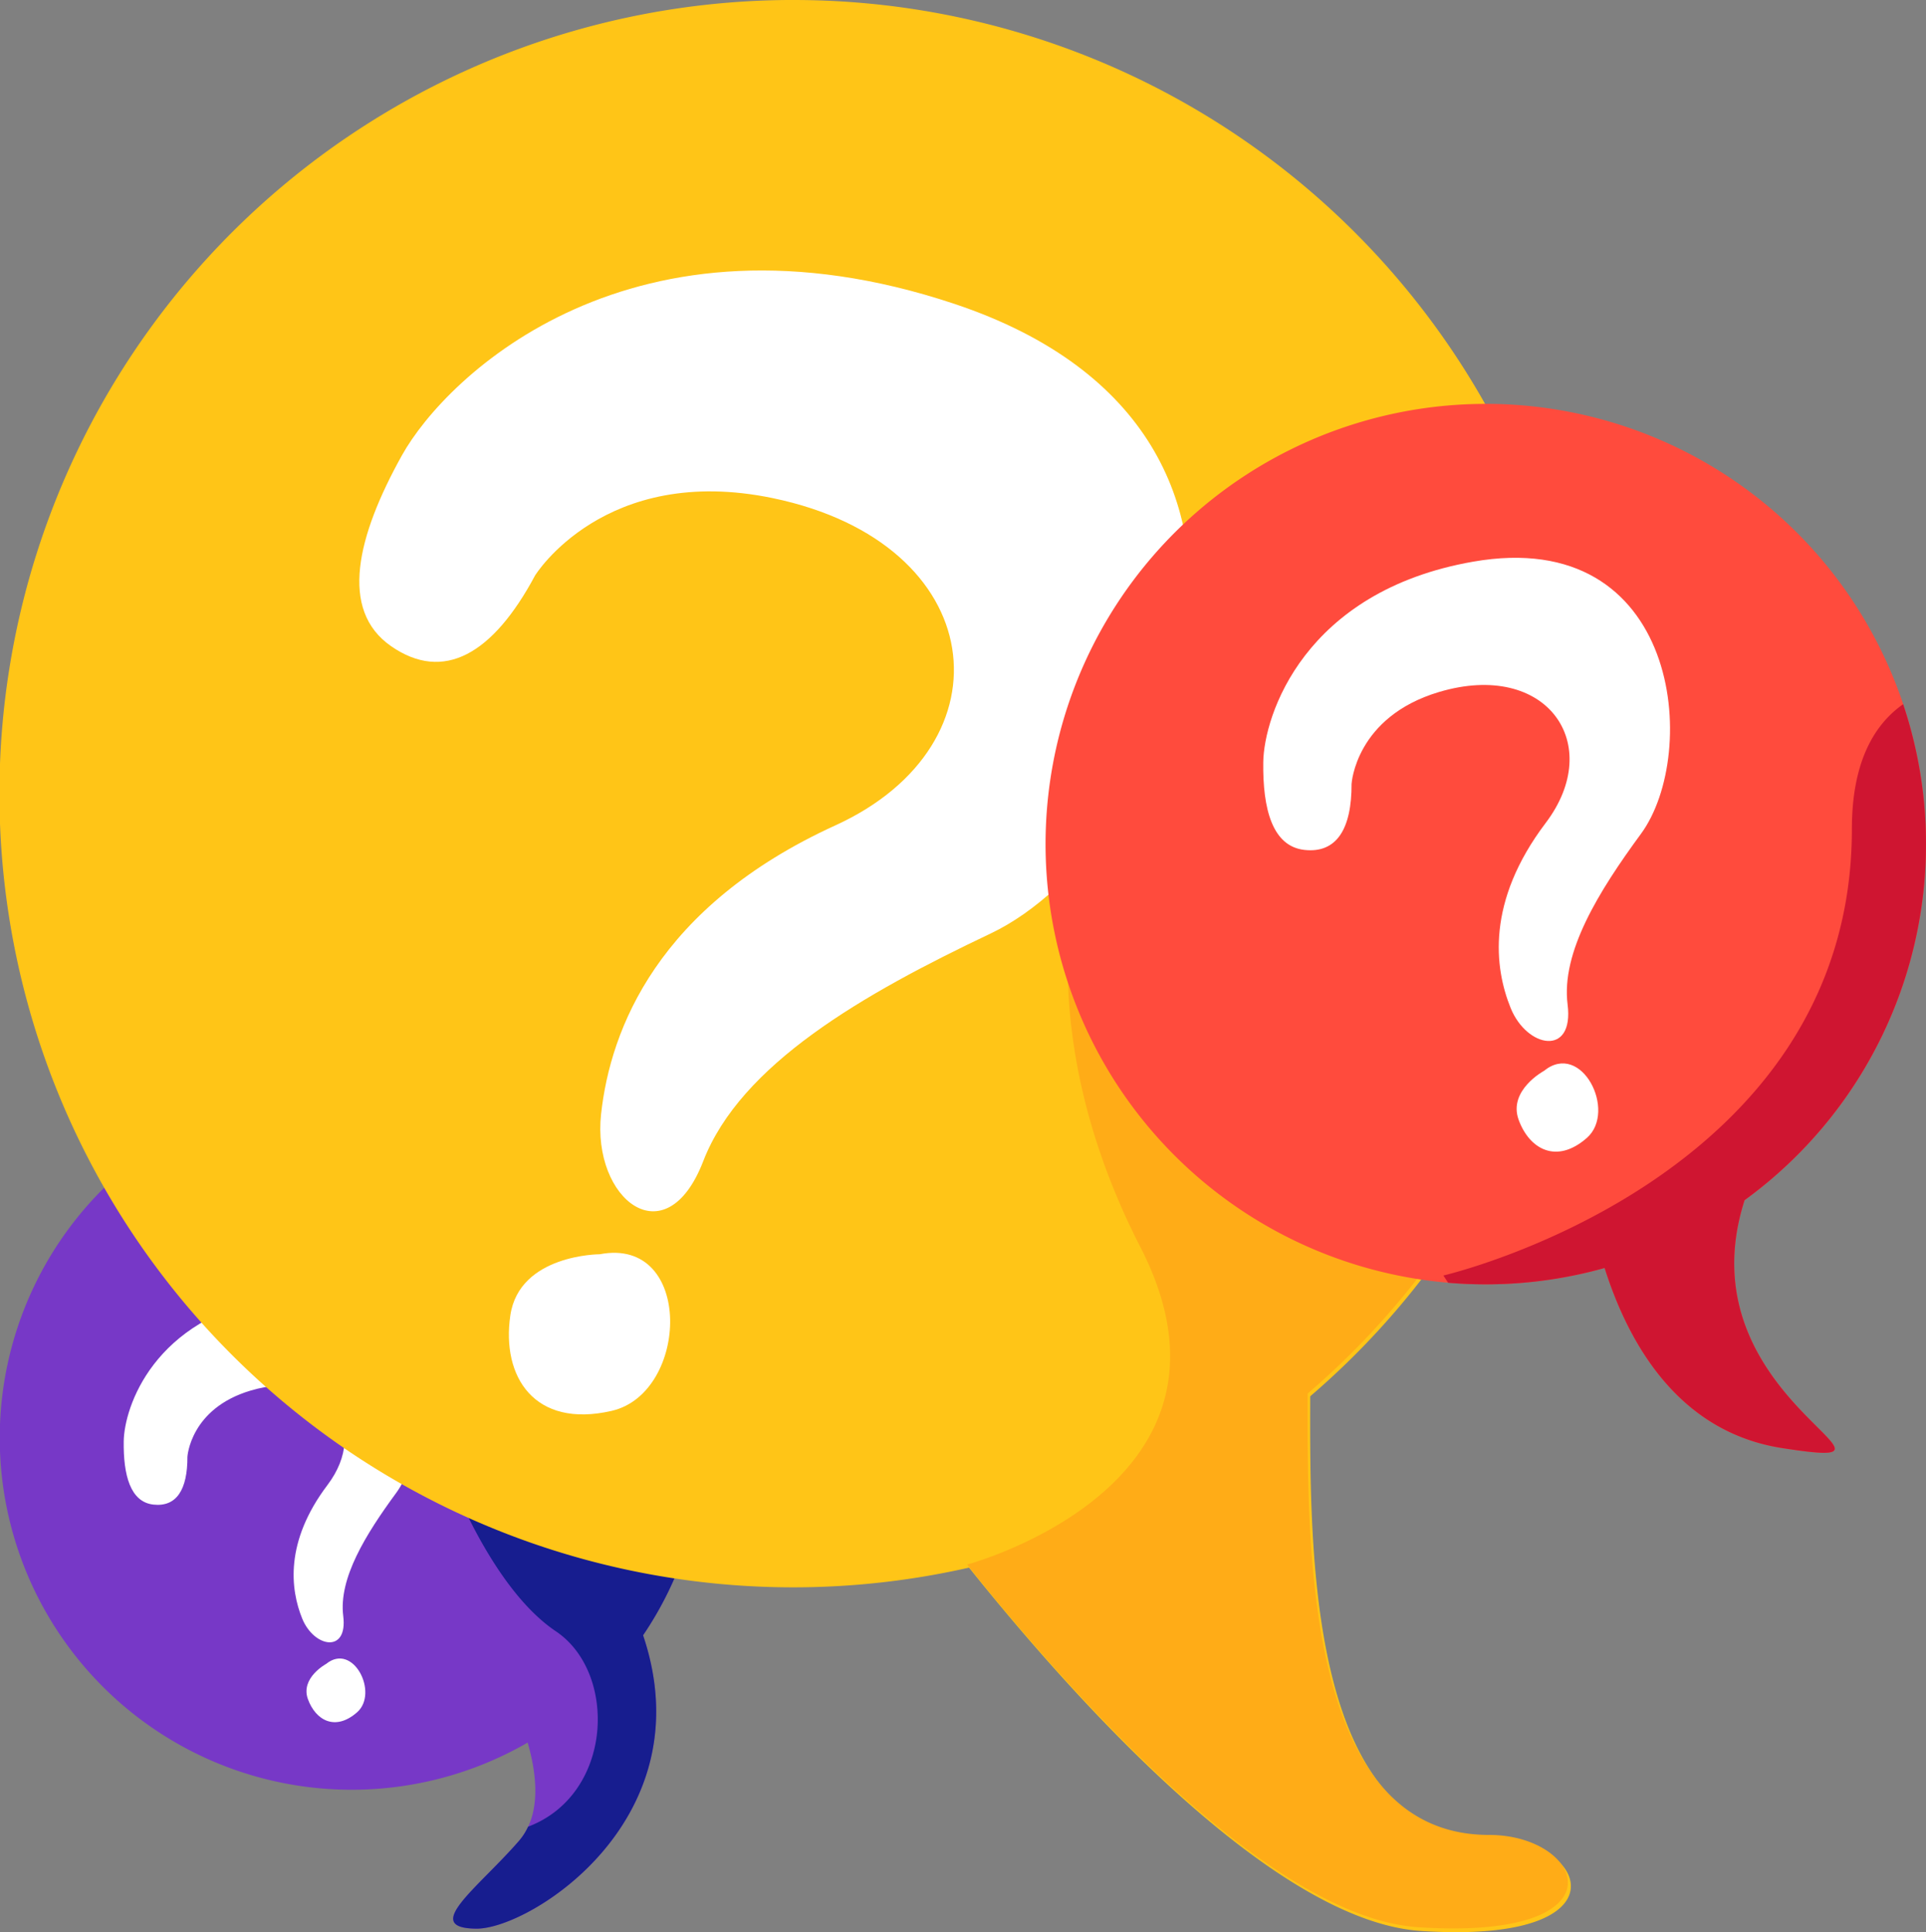 <svg xmlns="http://www.w3.org/2000/svg" width="122.051" height="122.453" viewBox="0 0 122.051 122.453">
  <rect x="0" y="0" width="122.051" height="122.453" fill="#808080" stroke="none"/>
  <g id="layer1" transform="translate(-6.607 -6.428)">
    <g id="g4582" transform="translate(-11.216 0.017)">
      <g id="g6161">
        <path id="path6916" d="M28.9,75.255a22.3,22.3,0,1,0,11.141,41.611c.573,1.975.9,4.56-.547,6.225-2.6,3-6.271,5.565-2.669,5.565,3.39,0,14.454-6.935,10.529-18.59A22.3,22.3,0,0,0,28.9,75.255Z" transform="translate(11.219 -0.017)" fill="#7738c7"/>
        <path id="path6130" d="M29.7,98.732s.178-3.052,4-4.191c4.924-1.467,7.6,2.377,4.874,5.985s-2.345,6.627-1.6,8.463,2.9,2.227,2.6-.161,1.415-5.161,3.353-7.8c2.712-3.7,1.792-14.1-7.671-12.441-7.731,1.352-9.565,7.038-9.593,9.17s.415,3.845,1.881,4.008,2.164-.95,2.155-3.029Z" fill="#fff"/>
        <path id="path6139" d="M45.892,98.43c-6.013-.025-11.333.108-11.333.108s2.8,8.273,7.272,11.275c3.92,2.633,3.632,10.345-1.763,12.383a3.832,3.832,0,0,1-.572.894c-2.6,3-6.271,5.565-2.669,5.565,3.39,0,14.454-6.935,10.529-18.59A22.3,22.3,0,0,0,51.179,98.5c-1.748-.041-3.543-.064-5.287-.072Z" transform="translate(11.219 -0.017)" fill="#171d8f"/>
        <path id="path6834" d="M67.974,6.41a50.3,50.3,0,1,0,11.257,99.35c6.485,8.1,19.2,22.41,28.646,23.027,13.193.863,10.579-5.86,4.488-5.86-11.721,0-11.531-18.374-11.514-28.025A50.3,50.3,0,0,0,68.131,6.411h-.157Z" fill="#ffc517"/>
        <path id="path6929" d="M51.734,42.877s4.393-7.116,15.068-4.895c13.759,2.863,15.217,15.6,3.958,20.738S56.506,71.626,55.914,77.012s4.1,9.133,6.473,2.991S72.495,69.418,80.595,65.575c11.331-5.377,22.621-31.6-2.306-39.911-20.365-6.788-32.167,4.516-35,9.613s-3.995,9.794-.677,12.09,6.442.523,9.122-4.491Z" fill="#fff"/>
        <path id="path6134" d="M75.48,59.441s-4.34,10.945,3.4,26.041-10.989,20.1-10.989,20.1c6.473,8.087,19.167,22.369,28.594,22.985,13.169.861,10.56-5.849,4.48-5.849-11.7,0-11.51-18.341-11.493-27.975a50.185,50.185,0,0,0,12.865-16.971c-5.617-8.7-14.07-16.831-26.854-18.335Z" transform="translate(11.219 -0.017)" fill="#ffac17"/>
        <path id="path6837" d="M100.755,32.024a27.9,27.9,0,1,0,7.535,54.765c1.531,4.836,4.7,10.4,11.264,11.416,10.108,1.572-6.461-3.011-2.394-15.713a27.9,27.9,0,0,0-16.406-50.469Z" transform="translate(11.219 -0.017)" fill="#ff4b3d"/>
        <g id="Grupo_1208199" data-name="Grupo 1208199">
          <path id="path6124" d="M55.834,85.9s-5.1,0-5.671,3.875,1.512,7.184,6.427,6.049,5.2-11.059-.756-9.925Z" fill="#fff"/>
          <path id="path6126" d="M103.474,56.076s.247-4.232,5.543-5.81c6.827-2.034,10.542,3.3,6.757,8.3s-3.252,9.187-2.219,11.732,4.027,3.087,3.607-.224,1.961-7.155,4.649-10.819c3.76-5.126,2.484-19.541-10.635-17.248-10.718,1.874-13.261,9.757-13.3,12.712s.575,5.33,2.608,5.556,3-1.317,2.988-4.2Z" fill="#fff"/>
          <path id="path6128" d="M115.659,74.282s-2.277,1.229-1.6,3.094,2.4,2.84,4.323,1.151S118.042,72.343,115.659,74.282Z" fill="#fff"/>
          <path id="path6132" d="M38.488,111.864s-1.642.886-1.152,2.232,1.734,2.049,3.118.83-.247-4.461-1.966-3.062Z" fill="#fff"/>
        </g>
        <path id="path6144" d="M127.208,51.055c-2.021,1.422-3.25,3.945-3.25,7.922,0,22.283-25.886,28.287-25.886,28.287l.3.46q1.188.1,2.381.1a27.9,27.9,0,0,0,7.535-1.037c1.531,4.836,4.7,10.4,11.264,11.416,10.108,1.572-6.461-3.011-2.394-15.713a27.9,27.9,0,0,0,10.048-31.436Z" transform="translate(11.219 -0.017)" fill="#cf1531"/>
      </g>
    </g>
  </g>
</svg>
